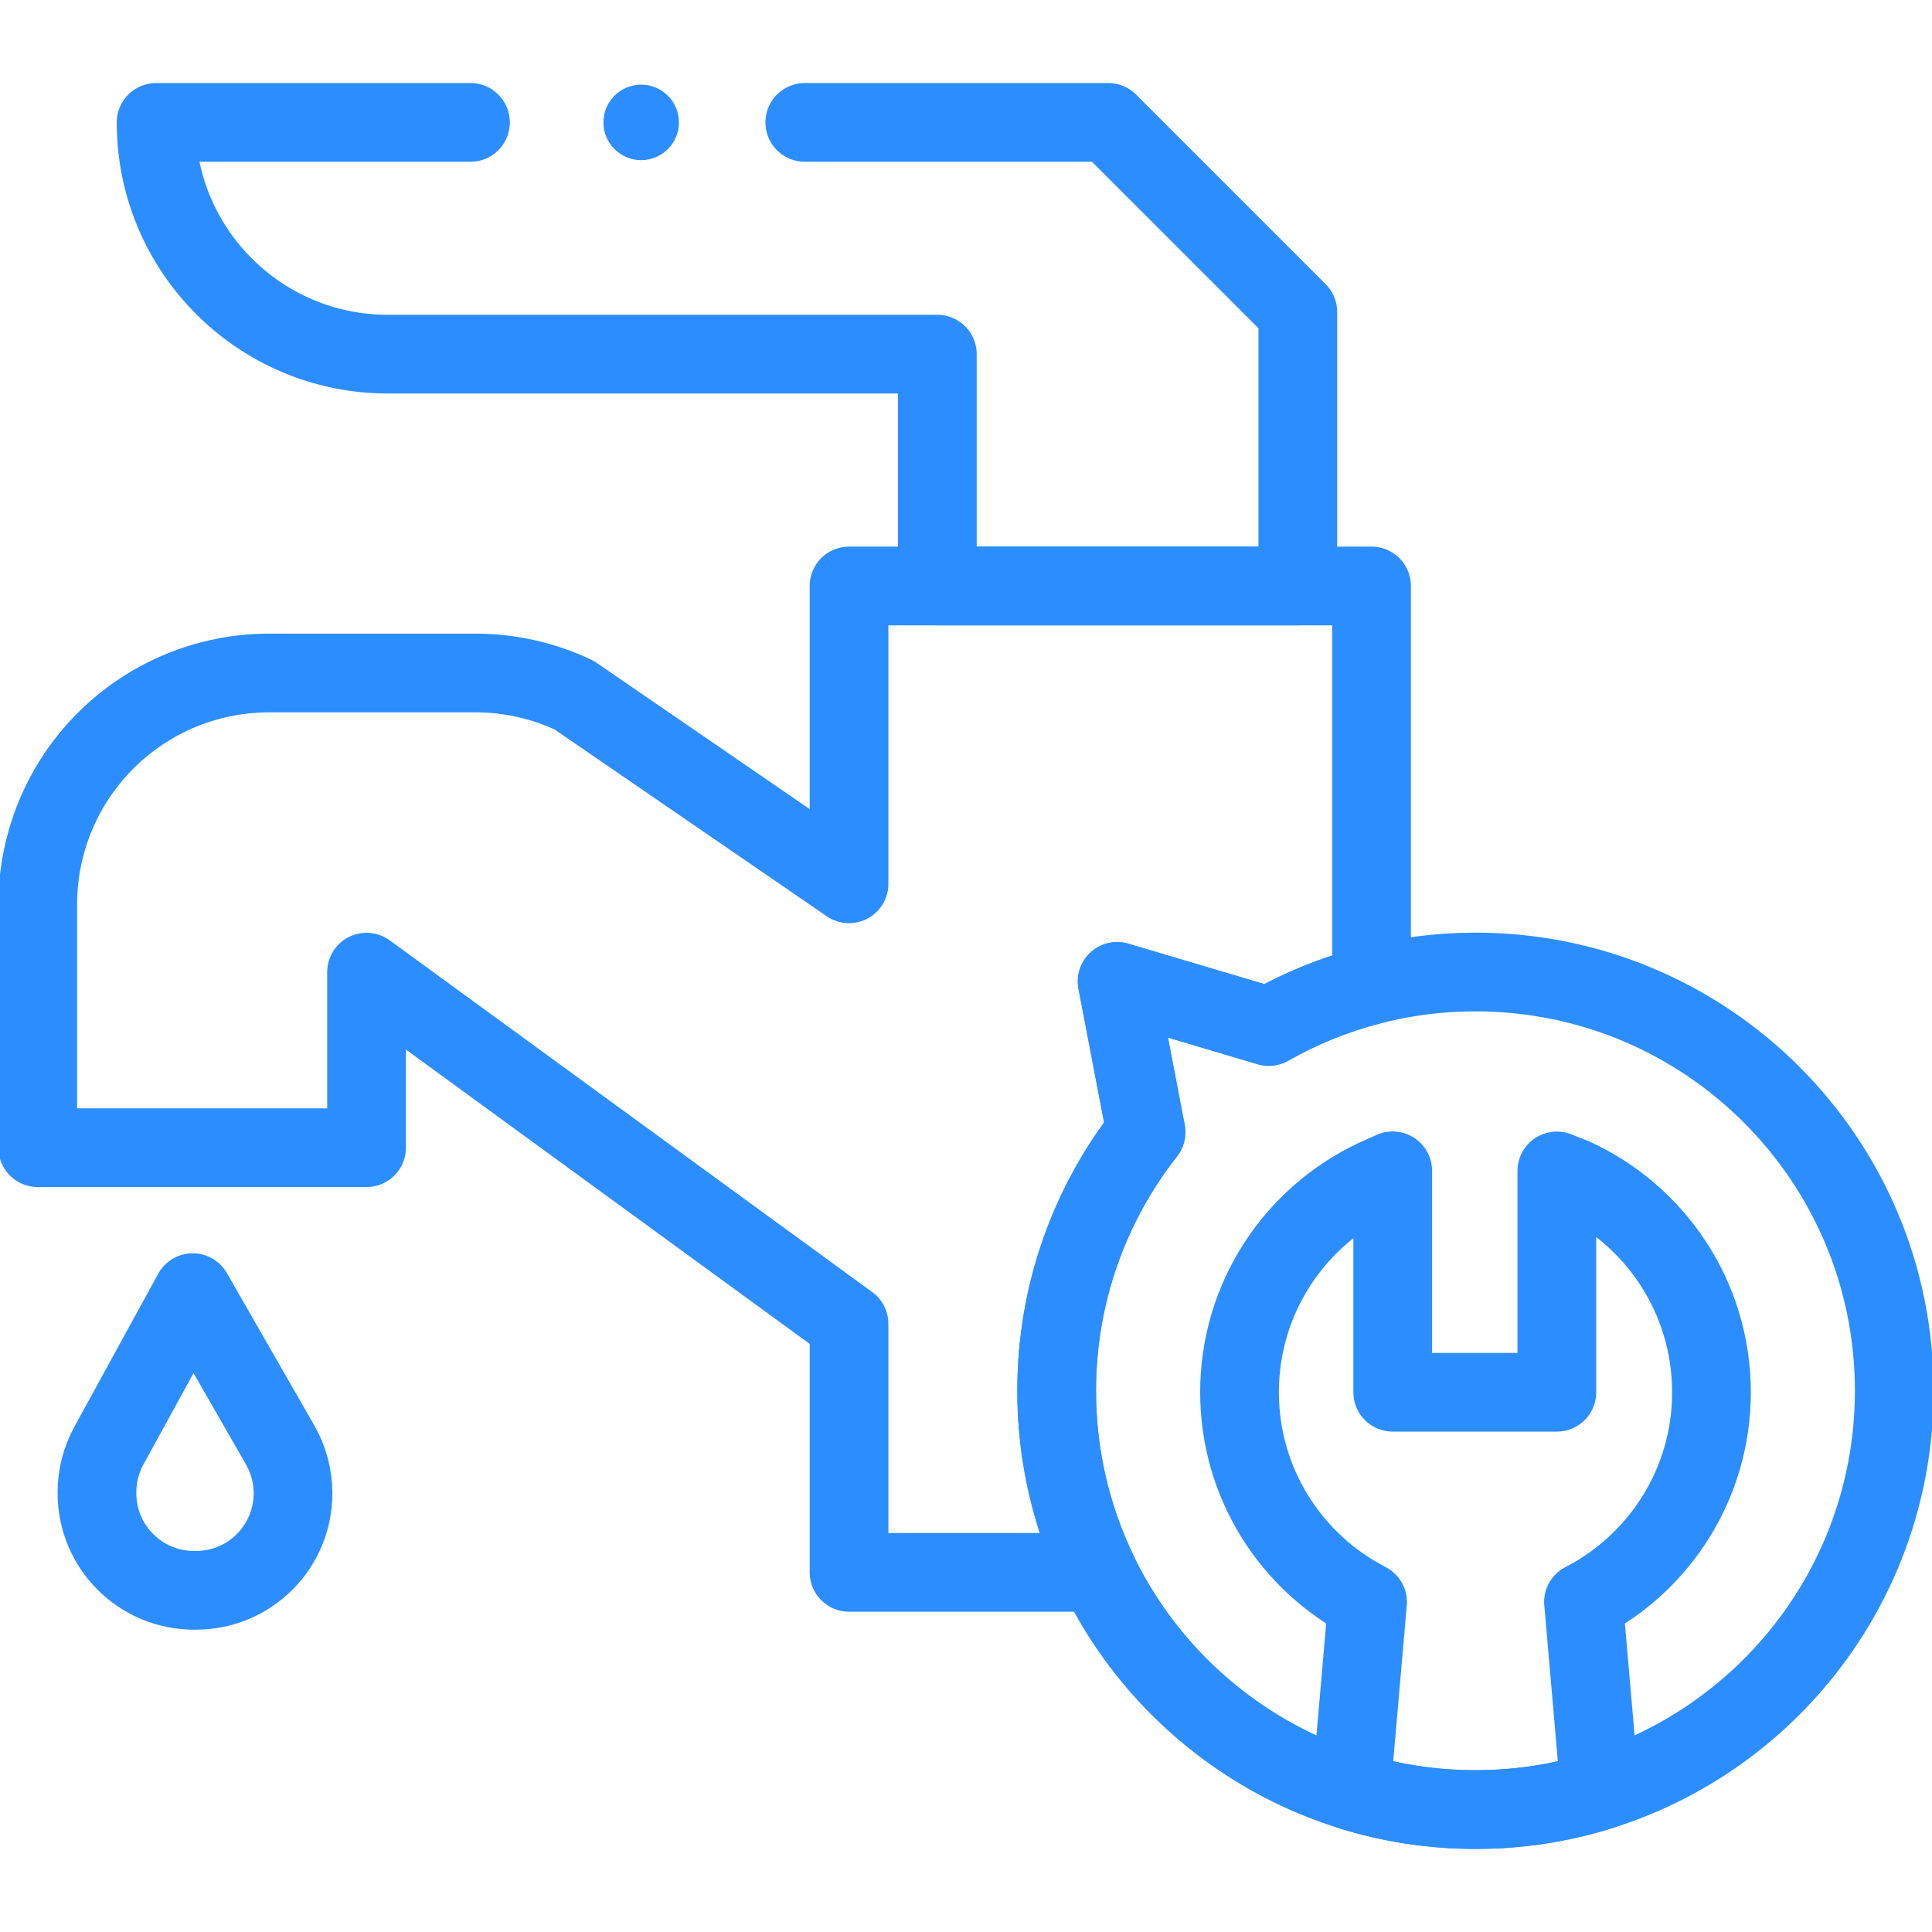 <svg width="54" height="54" viewBox="0 0 54 54" fill="none" xmlns="http://www.w3.org/2000/svg">
<g clip-path="url(#clip0_145_2160)">
<path d="M41.24 27.168C39.138 27.168 37.167 27.721 35.462 28.69L31.225 27.431L32.031 31.645C30.467 33.636 29.534 36.145 29.534 38.873C29.534 44.342 33.285 48.937 38.357 50.22C40.239 50.698 42.24 50.698 44.122 50.22C49.194 48.937 52.945 44.342 52.945 38.873C52.945 32.407 47.705 27.168 41.24 27.168Z" stroke="#2C8DFF" stroke-width="2.2" stroke-miterlimit="10" stroke-linecap="round" stroke-linejoin="round"/>
<path d="M38.224 44.778L38.223 44.779V44.78L37.765 50.054C38.863 50.395 40.031 50.578 41.24 50.578C42.451 50.578 43.62 50.395 44.718 50.053L44.26 44.78L44.258 44.779C46.383 43.684 47.836 41.47 47.836 38.914C47.836 36.243 46.246 33.941 43.963 32.905L43.514 32.728V38.914H38.927V32.725L38.438 32.943C36.197 33.997 34.645 36.275 34.645 38.914C34.645 41.47 36.1 43.684 38.224 44.778Z" stroke="#2C8DFF" stroke-width="2.2" stroke-miterlimit="10" stroke-linecap="round" stroke-linejoin="round"/>
<path d="M13.15 3.421H4.363C4.363 6.999 7.264 9.899 10.842 9.899H26.199V16.378H36.274V8.719L30.976 3.421H22.494" stroke="#2C8DFF" stroke-width="2.2" stroke-miterlimit="10" stroke-linecap="round" stroke-linejoin="round"/>
<path d="M38.335 16.378V27.531C37.317 27.79 36.353 28.183 35.462 28.691L31.225 27.431L32.031 31.646C30.468 33.636 29.534 36.145 29.534 38.873C29.534 40.692 29.949 42.413 30.689 43.948H23.731V37.003L10.245 27.172V32.078H1.055V25.278C1.055 23.563 1.736 21.918 2.949 20.705C4.162 19.491 5.807 18.81 7.523 18.81H13.287C14.242 18.81 15.185 19.022 16.048 19.43L23.731 24.703V16.378H38.335Z" stroke="#2C8DFF" stroke-width="2.2" stroke-miterlimit="10" stroke-linecap="round" stroke-linejoin="round"/>
<path d="M5.387 36.13L3.044 40.405C2.825 40.804 2.71 41.253 2.71 41.709V41.737C2.71 43.236 3.925 44.45 5.423 44.45H5.477C6.976 44.45 8.19 43.236 8.19 41.737C8.19 41.263 8.066 40.798 7.83 40.387L5.387 36.13Z" stroke="#2C8DFF" stroke-width="2.2" stroke-miterlimit="10" stroke-linecap="round" stroke-linejoin="round"/>
<circle cx="17.921" cy="3.421" r="1.055" fill="#2C8DFF"/>
</g>
<defs>
<clipPath id="clip0_145_2160">
<rect width="54" height="54" fill="white"/>
</clipPath>
</defs>
</svg>
